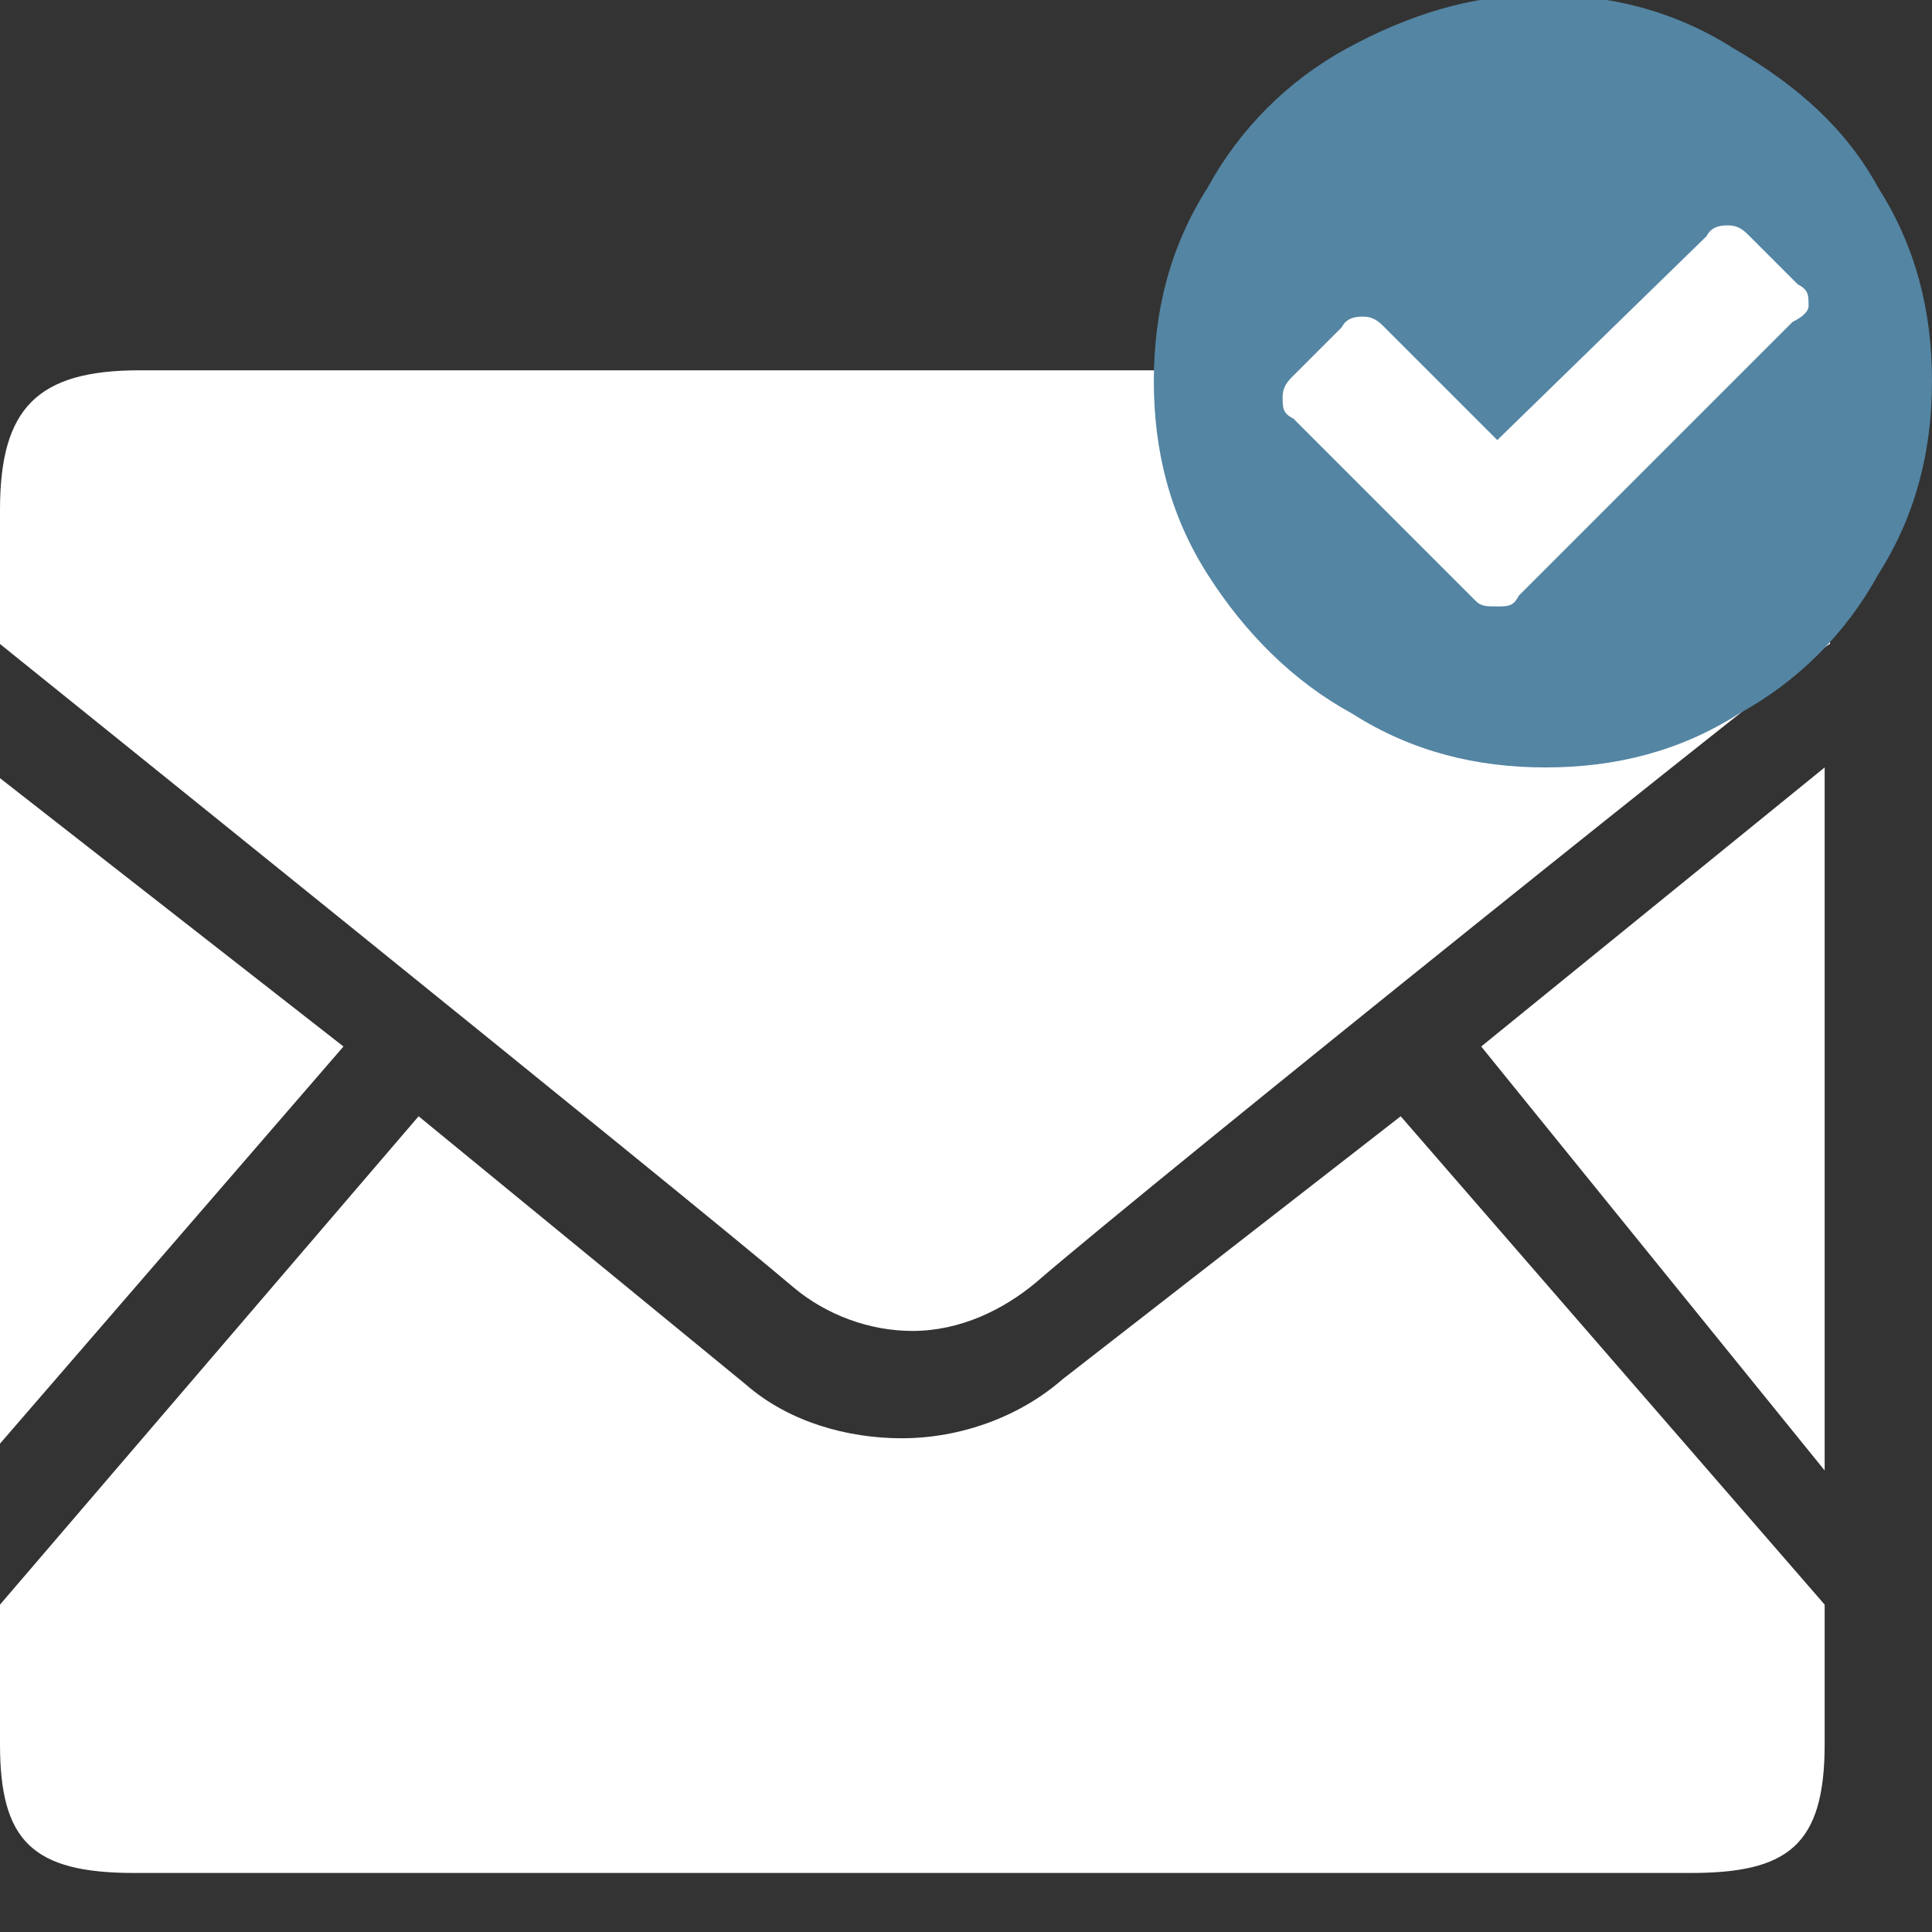 <?xml version="1.0" encoding="utf-8"?>
<!-- Generator: Adobe Illustrator 17.1.0, SVG Export Plug-In . SVG Version: 6.00 Build 0)  -->
<!DOCTYPE svg PUBLIC "-//W3C//DTD SVG 1.1//EN" "http://www.w3.org/Graphics/SVG/1.1/DTD/svg11.dtd">
<svg version="1.1" id="email" xmlns="http://www.w3.org/2000/svg" xmlns:xlink="http://www.w3.org/1999/xlink" x="0px" y="0px"
	 viewBox="126 54 36 36" enable-background="new 126 54 36 36" xml:space="preserve">
<rect x="126" y="54" width="36" height="36" fill="#333333" stroke="none"/>
<g>
	<g>
		<path fill="#FFFFFF" d="M152.1,74.8l7.9,9.1v2.6c0,1.9-0.7,2.4-2.5,2.4h-29c-1.9,0-2.5-0.6-2.5-2.4v-2.6l7.8-9.1l6.1,5
			c0.8,0.7,1.9,1,2.9,1c1.1,0,2.2-0.4,3-1.1L152.1,74.8z"/>
		<path fill="#FFFFFF" d="M152,72.6"/>
		<path fill="#FFFFFF" d="M145.3,77.9c-0.6,0.5-1.4,0.9-2.3,0.9c-0.8,0-1.6-0.3-2.2-0.8c-2-1.7-14.8-12-14.8-12v-2.5
			c0-1.9,0.7-2.6,2.6-2.6h28.9c1.9,0,2.6,0.7,2.6,2.6V66C160.1,65.9,147.5,76,145.3,77.9z"/>
		<polygon fill="#FFFFFF" points="126,68.5 132.4,73.5 126,80.9 		"/>
		<polygon fill="#FFFFFF" points="160,68.3 160,81.4 153.6,73.5 		"/>
	</g>
	<g>
		<path fill="#5485A3" d="M161,57.5c0.7,1.1,1,2.3,1,3.6c0,1.3-0.3,2.5-1,3.6c-0.6,1.1-1.5,2-2.6,2.6c-1.1,0.7-2.3,1-3.6,1
			c-1.3,0-2.5-0.3-3.6-1c-1.1-0.6-2-1.5-2.7-2.6c-0.7-1.1-1-2.3-1-3.6c0-1.3,0.3-2.5,1-3.6c0.6-1.1,1.5-2,2.6-2.6
			c1.1-0.6,2.3-1,3.6-1c1.3,0,2.5,0.3,3.6,1C159.5,55.6,160.4,56.4,161,57.5z"/>
		<path fill="#FFFFFF" d="M159.7,59.7c0-0.2,0-0.3-0.2-0.4l-0.9-0.9c-0.1-0.1-0.2-0.2-0.4-0.2c-0.1,0-0.3,0-0.4,0.2l-3.9,3.8
			l-2.1-2.1c-0.1-0.1-0.2-0.2-0.4-0.2c-0.1,0-0.3,0-0.4,0.2l-0.9,0.9c-0.1,0.1-0.2,0.2-0.2,0.4c0,0.2,0,0.3,0.2,0.4l3.4,3.4
			c0.1,0.1,0.2,0.1,0.4,0.1s0.3,0,0.4-0.2l5.1-5.1C159.6,59.9,159.7,59.8,159.7,59.7z"/>
	</g>
</g>
</svg>
